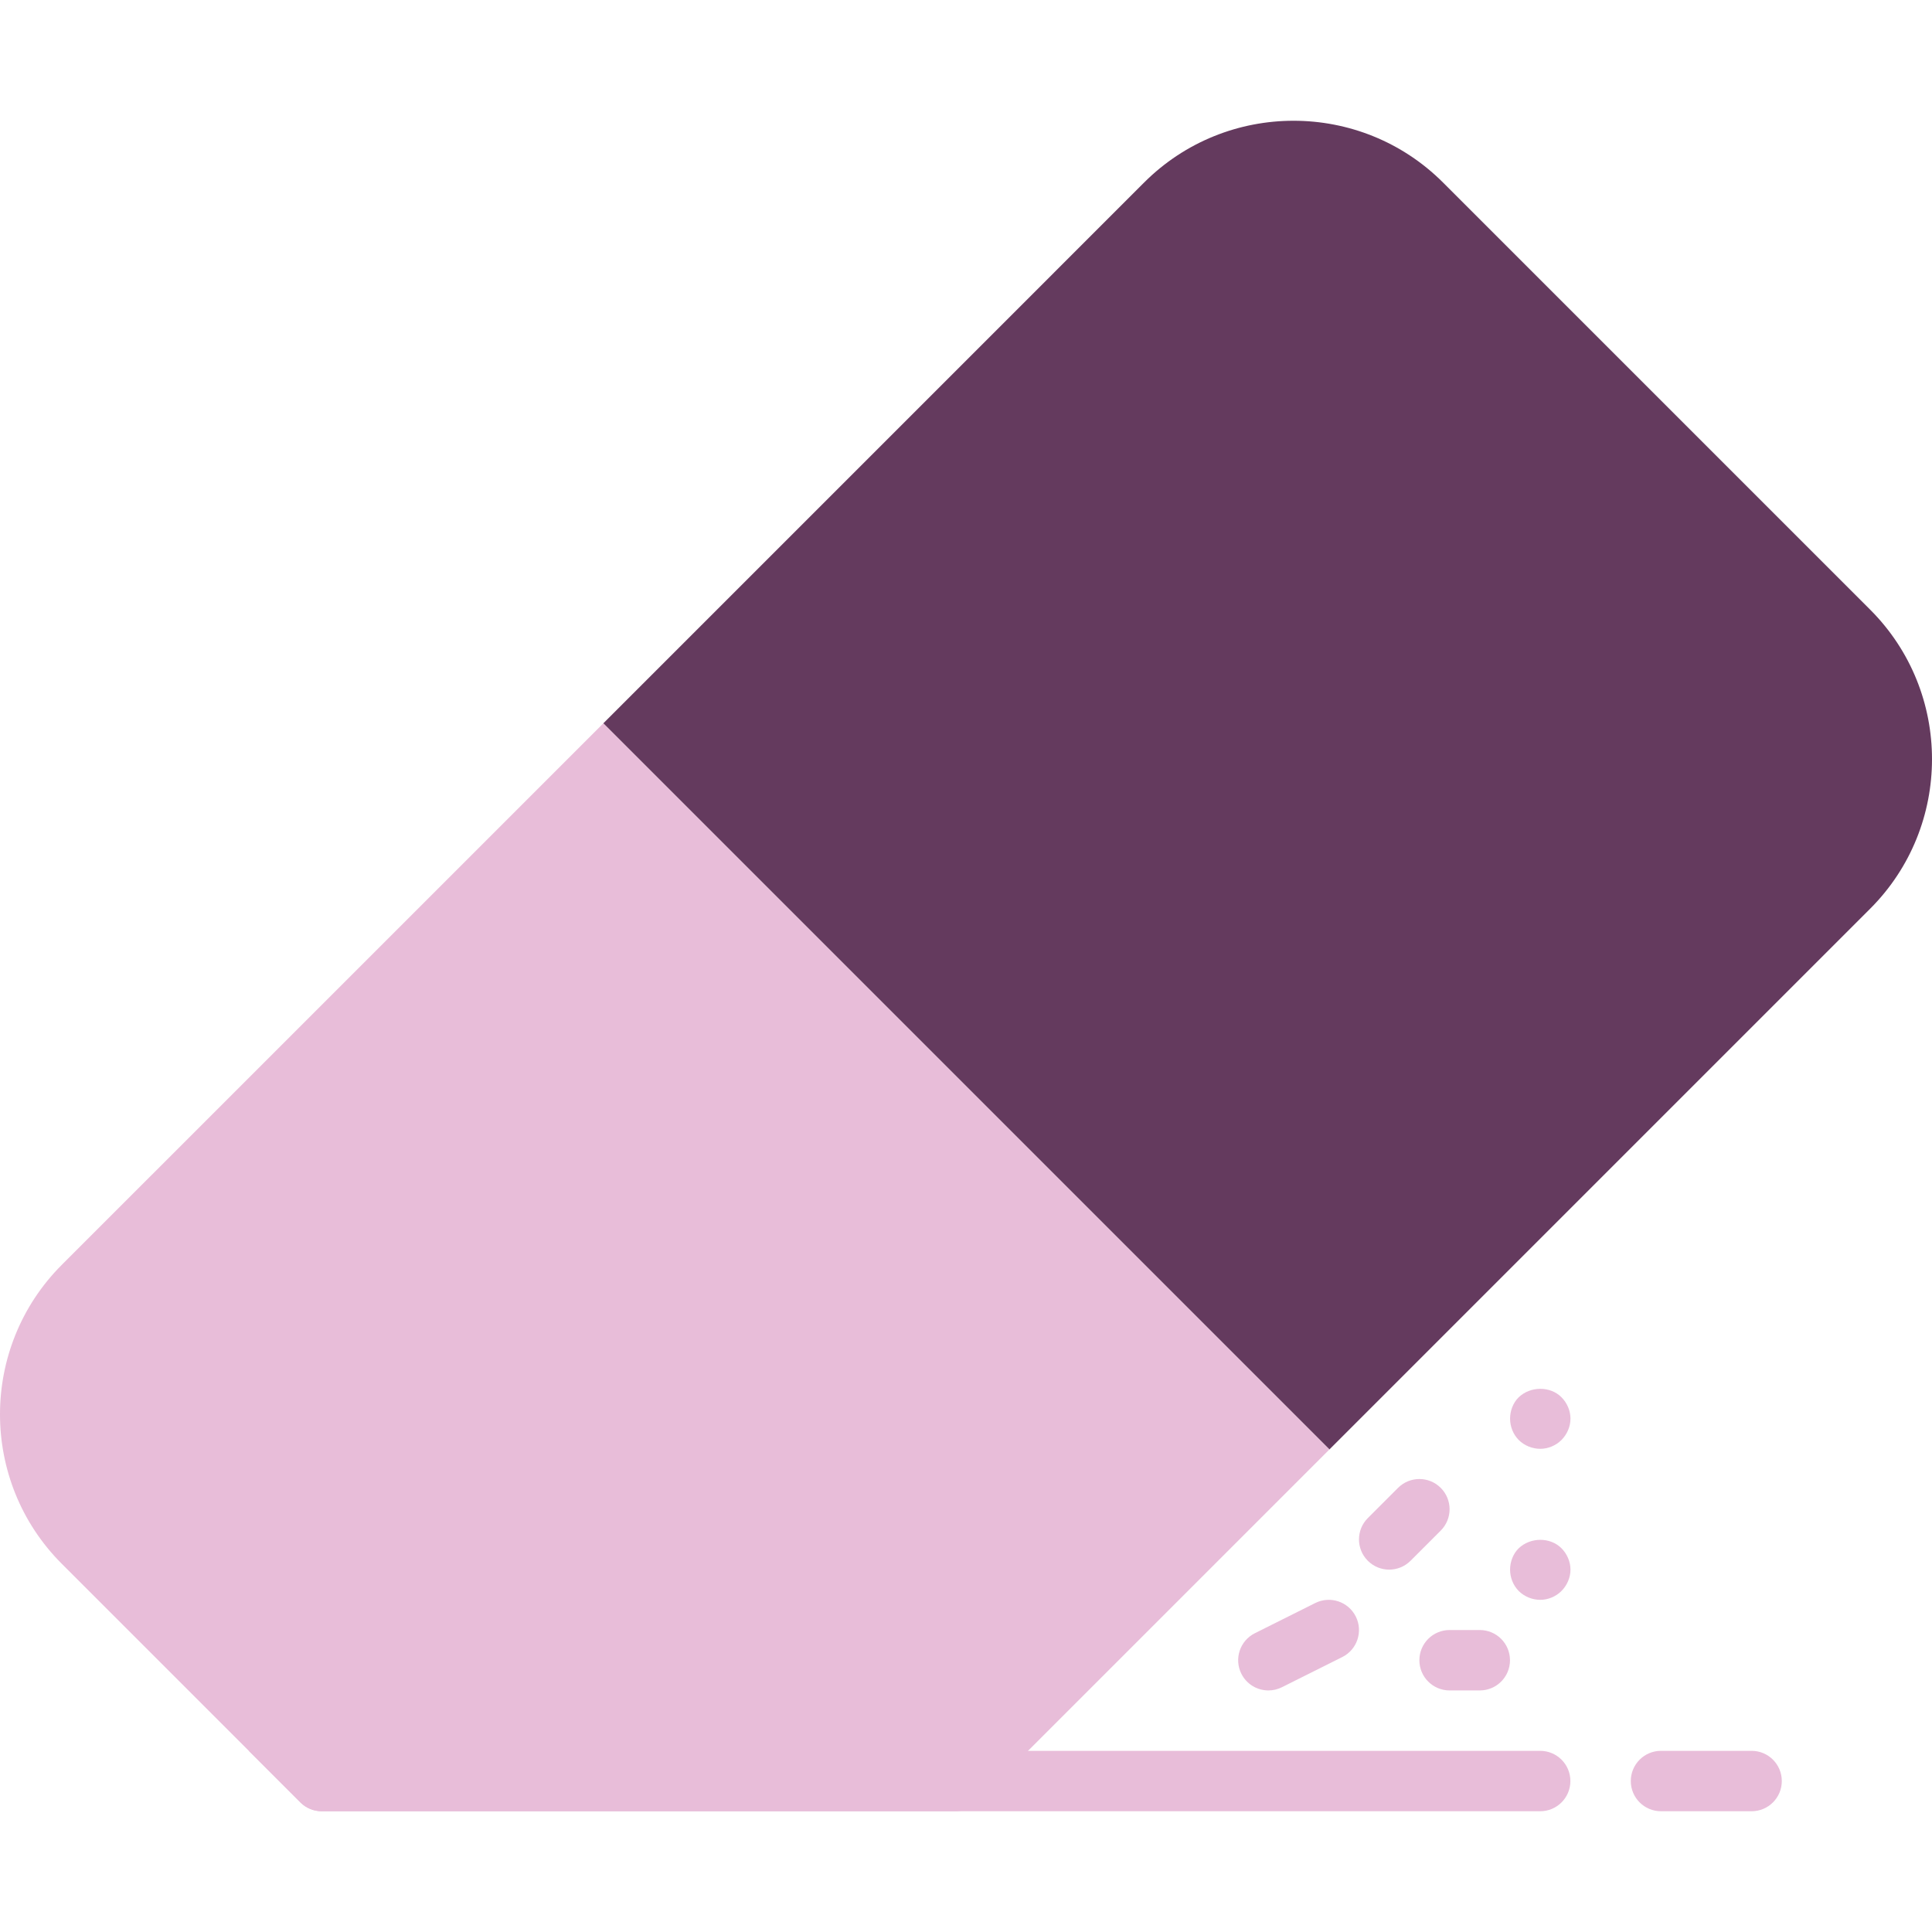 <?xml version="1.0"?>
<svg xmlns="http://www.w3.org/2000/svg" xmlns:xlink="http://www.w3.org/1999/xlink" version="1.1" id="Layer_1" x="0px" y="0px" viewBox="0 0 511.758 511.758" style="enable-background:new 0 0 511.758 511.758;" xml:space="preserve" width="512px" height="512px" class=""><g><g>
	<g>
		<path style="fill:#643A5E" d="M159.805,191.603l192.336,192.336l143.246-143.246c21.828-21.836,21.828-57.367,0-79.195    L382.246,48.357c-21.82-21.82-57.359-21.836-79.195,0L159.805,191.603z" data-original="#4BB9EC" class="active-path" data-old_color="#573151"/>
	</g>
	<g>
		<path style="fill:#E8BDD9" d="M16.371,335.037c-21.828,21.836-21.828,57.367,0,79.195l63.195,63.195    c1.5,1.5,3.531,2.344,5.656,2.344h167.773c2.125,0,4.156-0.844,5.656-2.344l93.489-93.489L159.805,191.603L16.371,335.037z" data-original="#FF4F19" class="" data-old_color="#AC849E"/>
	</g>
	<g>
		<g>
			<path style="fill:#E8BDD9" d="M463.973,479.771h-24c-4.422,0-8-3.578-8-8s3.578-8,8-8h24c4.422,0,8,3.578,8,8     S468.394,479.771,463.973,479.771z" data-original="#E3001E" class="" data-old_color="#E3001E"/>
		</g>
	</g>
	<g>
		<g>
			<path style="fill:#E8BDD9" d="M335.98,447.771c-2.938,0-5.758-1.617-7.164-4.422c-1.977-3.953-0.375-8.758,3.578-10.734l16-8     c3.953-1.969,8.75-0.375,10.734,3.578c1.977,3.953,0.375,8.758-3.578,10.734l-16,8     C338.402,447.498,337.183,447.771,335.98,447.771z" data-original="#FF4F19" class="" data-old_color="#AC849E"/>
		</g>
	</g>
	<g>
		<g>
			<path style="fill:#E8BDD9" d="M391.973,447.771h-8c-4.422,0-8-3.578-8-8s3.578-8,8-8h8c4.422,0,8,3.578,8,8     S396.394,447.771,391.973,447.771z" data-original="#FF4F19" class="" data-old_color="#AC849E"/>
		</g>
	</g>
	<g>
		<g>
			<path style="fill:#E8BDD9" d="M367.973,415.771c-2.047,0-4.094-0.781-5.656-2.344c-3.125-3.125-3.125-8.188,0-11.313l8-8     c3.125-3.125,8.188-3.125,11.313,0s3.125,8.187,0,11.312l-8,8C372.066,414.99,370.019,415.771,367.973,415.771z" data-original="#FF4F19" class="" data-old_color="#AC849E"/>
		</g>
	</g>
	<g>
		<g>
			<path style="fill:#E8BDD9" d="M407.996,423.771c-2.164,0-4.242-0.883-5.688-2.32c-1.516-1.523-2.312-3.602-2.312-5.68     s0.797-4.164,2.234-5.602c3.125-3.039,8.398-3.039,11.359-0.078c1.523,1.516,2.406,3.602,2.406,5.68s-0.883,4.156-2.406,5.68     C412.152,422.889,410.074,423.771,407.996,423.771z" data-original="#FF4F19" class="" data-old_color="#AC849E"/>
		</g>
	</g>
	<g>
		<g>
			<path style="fill:#E8BDD9" d="M407.996,383.771c-2.164,0-4.242-0.883-5.688-2.32c-1.516-1.523-2.312-3.602-2.312-5.68     s0.797-4.164,2.234-5.602c3.125-3.039,8.398-3.039,11.359-0.078c1.523,1.516,2.406,3.602,2.406,5.68s-0.883,4.156-2.406,5.68     C412.152,382.889,410.074,383.771,407.996,383.771z" data-original="#FF4F19" class="" data-old_color="#AC849E"/>
		</g>
	</g>
	<g>
		<path style="fill:#E8BDD9" d="M407.973,463.771H65.91l13.656,13.656c1.5,1.5,3.531,2.344,5.656,2.344h322.75c4.422,0,8-3.578,8-8    S412.394,463.771,407.973,463.771z" data-original="#E3001E" class="" data-old_color="#E3001E"/>
	</g>
</g></g> </svg>
